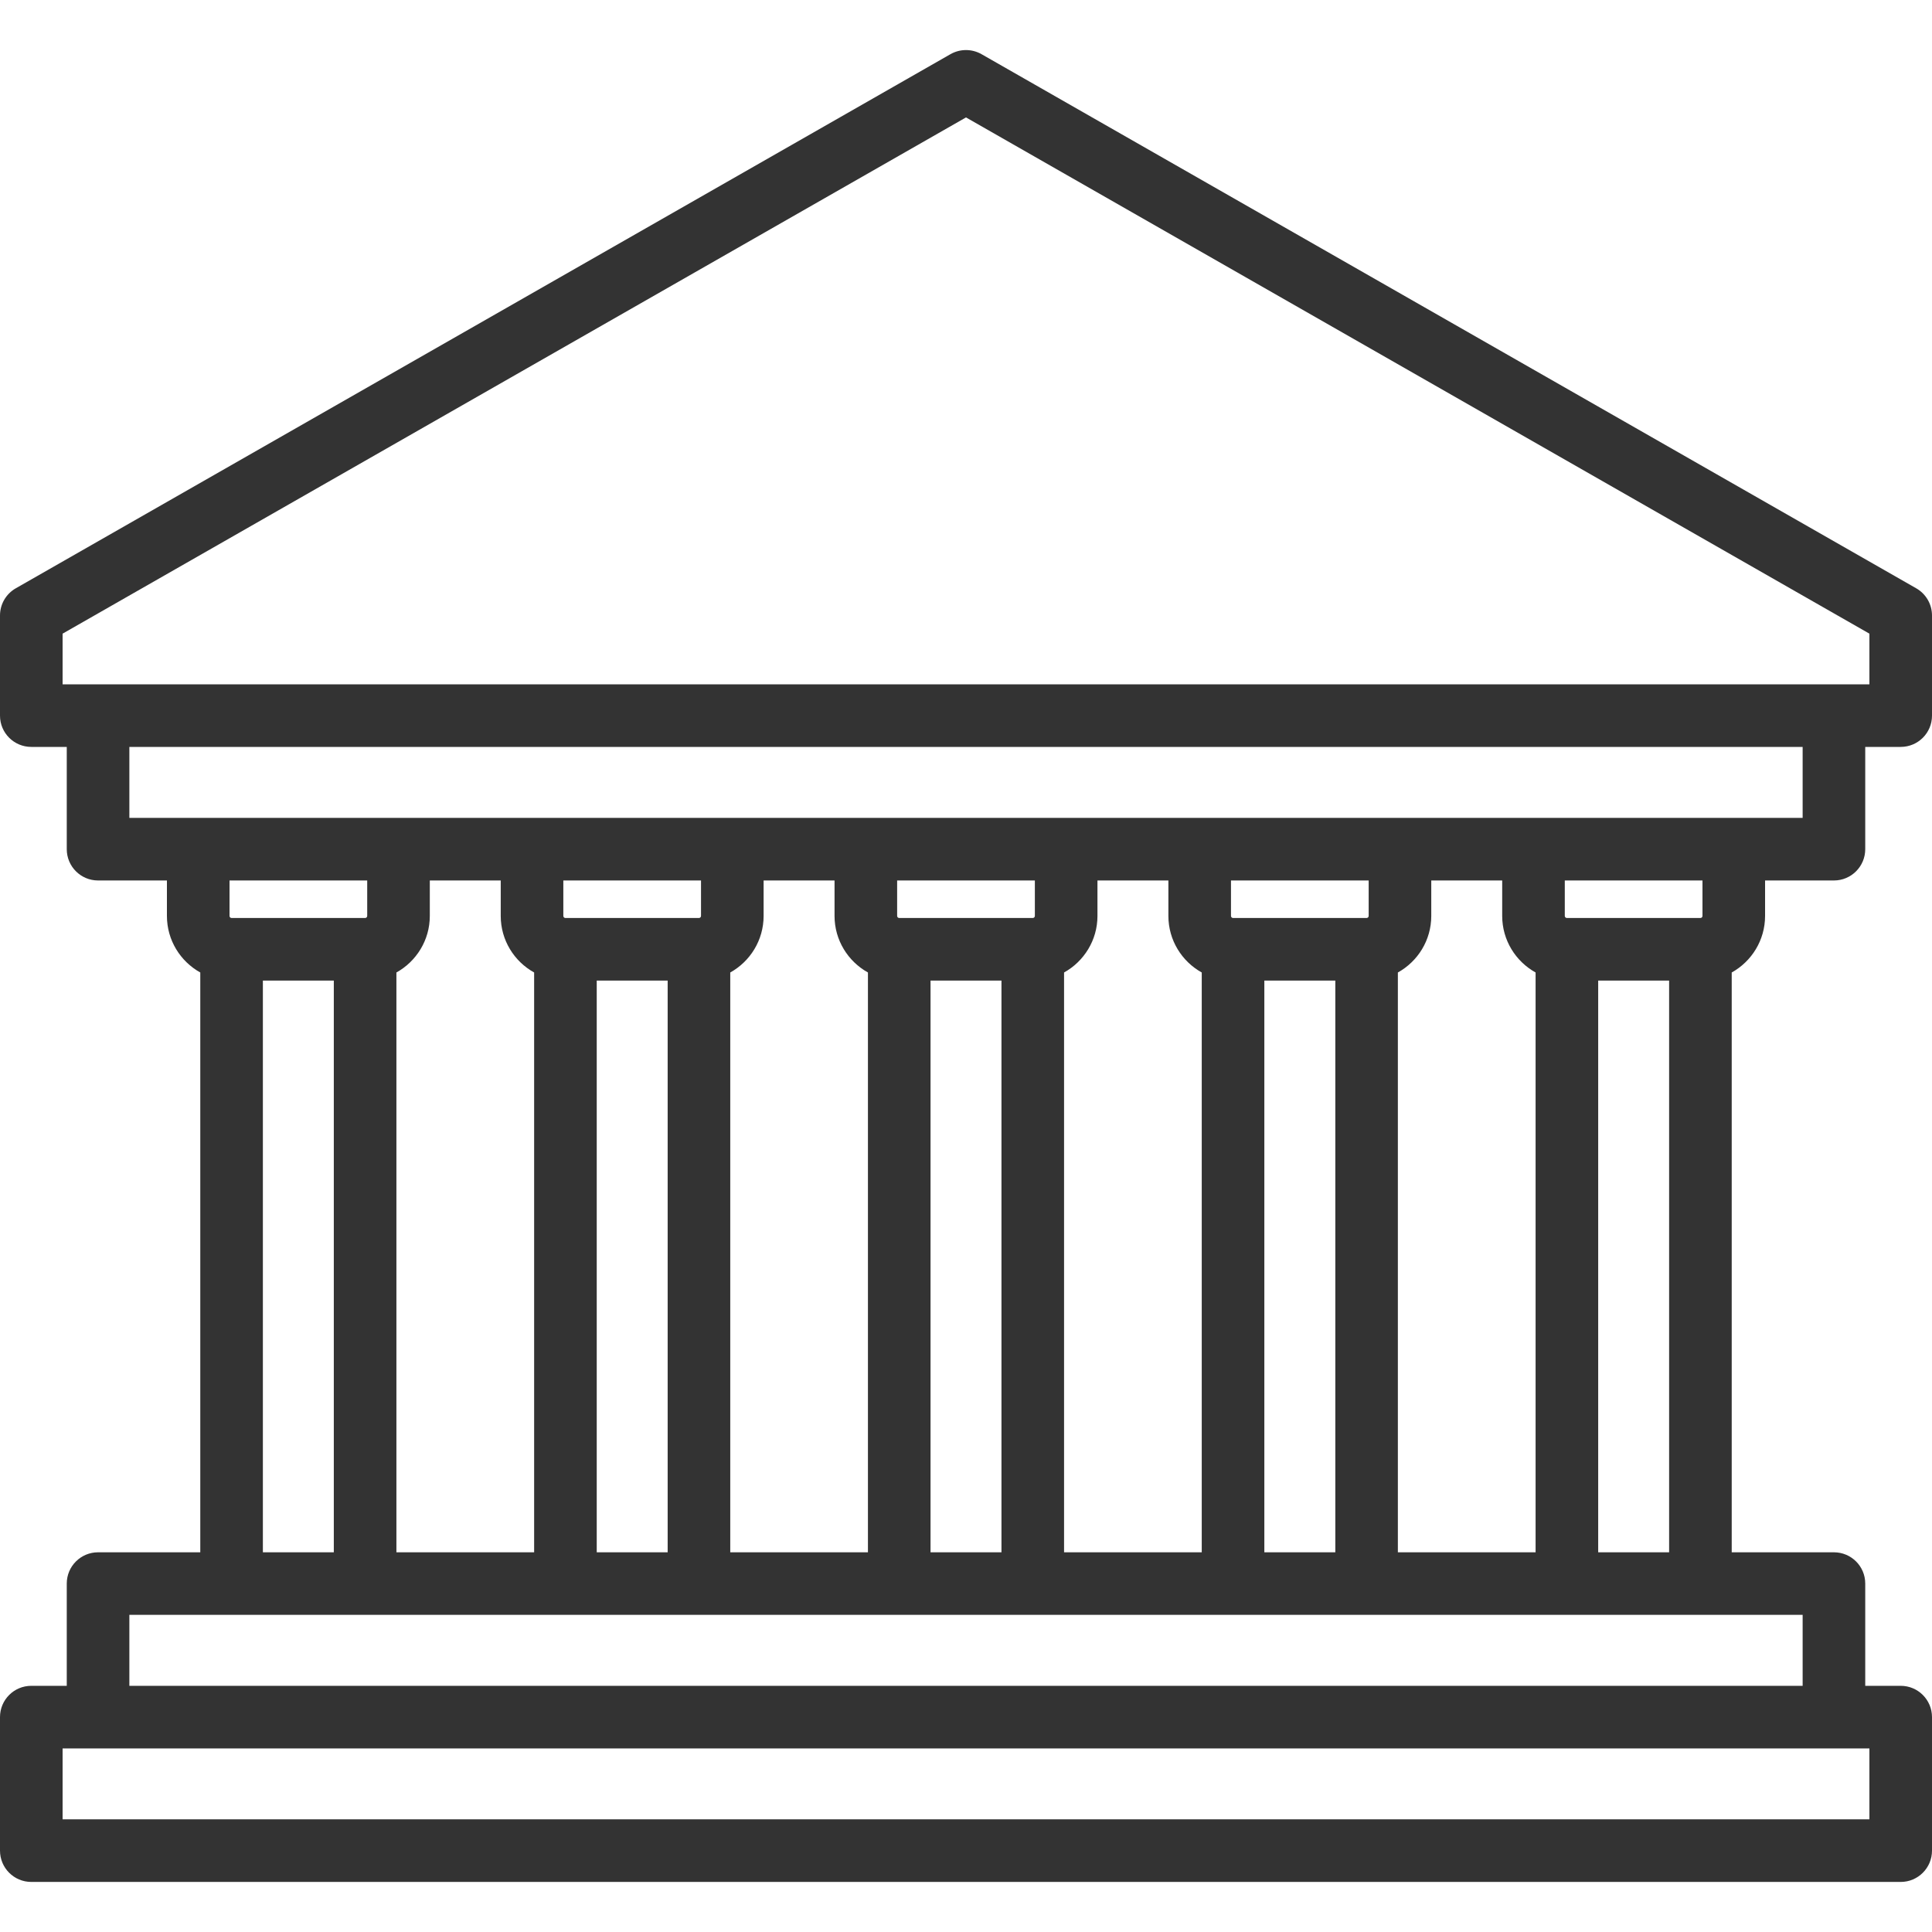 <svg width="45" height="45" viewBox="0 0 45 45" fill="none" xmlns="http://www.w3.org/2000/svg">
<path d="M41.112 21.334V20.508H42.716C43.119 20.508 43.445 20.181 43.445 19.779V17.397H44.271C44.674 17.397 45 17.071 45 16.669V14.336C45 14.074 44.86 13.833 44.633 13.703L22.862 1.262C22.637 1.134 22.362 1.134 22.138 1.262L0.367 13.703C0.14 13.833 0 14.074 0 14.336V16.669C0 17.071 0.326 17.397 0.729 17.397H1.555V19.779C1.555 20.181 1.881 20.508 2.284 20.508H3.888V21.334C3.888 21.9 4.202 22.394 4.665 22.651V36.156H2.284C1.881 36.156 1.555 36.482 1.555 36.884V39.266H0.729C0.326 39.266 0 39.592 0 39.995V43.105C0 43.507 0.326 43.834 0.729 43.834H44.271C44.674 43.834 45 43.507 45 43.105V39.995C45 39.592 44.674 39.266 44.271 39.266H43.445V36.884C43.445 36.482 43.119 36.156 42.716 36.156H40.335V22.651C40.798 22.394 41.112 21.9 41.112 21.334ZM39.654 21.334C39.654 21.36 39.633 21.382 39.606 21.382H36.496C36.469 21.382 36.447 21.36 36.447 21.334V20.508H39.654V21.334ZM32.559 36.156V22.651C33.023 22.394 33.337 21.9 33.337 21.334V20.508H34.989V21.334C34.989 21.9 35.304 22.394 35.767 22.651V36.156H32.559ZM29.449 36.156V22.84H31.102V36.156H29.449ZM24.784 36.156V22.651C25.247 22.394 25.562 21.9 25.562 21.334V20.508H27.214V21.334C27.214 21.9 27.528 22.394 27.991 22.651V36.156H24.784ZM21.674 36.156V22.84H23.326V36.156H21.674ZM17.009 36.156V22.651C17.472 22.394 17.786 21.9 17.786 21.334V20.508H19.438V21.334C19.438 21.9 19.753 22.394 20.216 22.651V36.156H17.009ZM13.899 36.156V22.84H15.551V36.156H13.899ZM9.233 36.156V22.651C9.696 22.394 10.011 21.9 10.011 21.334V20.508H11.663V21.334C11.663 21.9 11.977 22.394 12.441 22.651V36.156H9.233ZM16.328 20.508V21.334C16.328 21.36 16.306 21.382 16.28 21.382H13.169C13.143 21.382 13.121 21.36 13.121 21.334V20.508H16.328ZM24.104 20.508V21.334C24.104 21.36 24.082 21.382 24.055 21.382H20.945C20.918 21.382 20.896 21.36 20.896 21.334V20.508H24.104ZM31.879 20.508V21.334C31.879 21.36 31.857 21.382 31.831 21.382H28.72C28.694 21.382 28.672 21.36 28.672 21.334V20.508H31.879ZM1.458 14.759L22.5 2.735L43.542 14.759V15.94H1.458V14.759ZM3.013 17.397H41.987V19.05H3.013V17.397ZM8.553 20.508V21.334C8.553 21.36 8.531 21.382 8.504 21.382H5.394C5.367 21.382 5.346 21.36 5.346 21.334V20.508H8.553ZM6.123 22.84H7.775V36.156H6.123V22.84ZM43.542 42.376H1.458V40.724H43.542V42.376ZM41.987 39.266H3.013V37.613H41.987V39.266ZM37.225 36.156V22.84H38.877V36.156H37.225Z" fill="#333333"/>
</svg>
